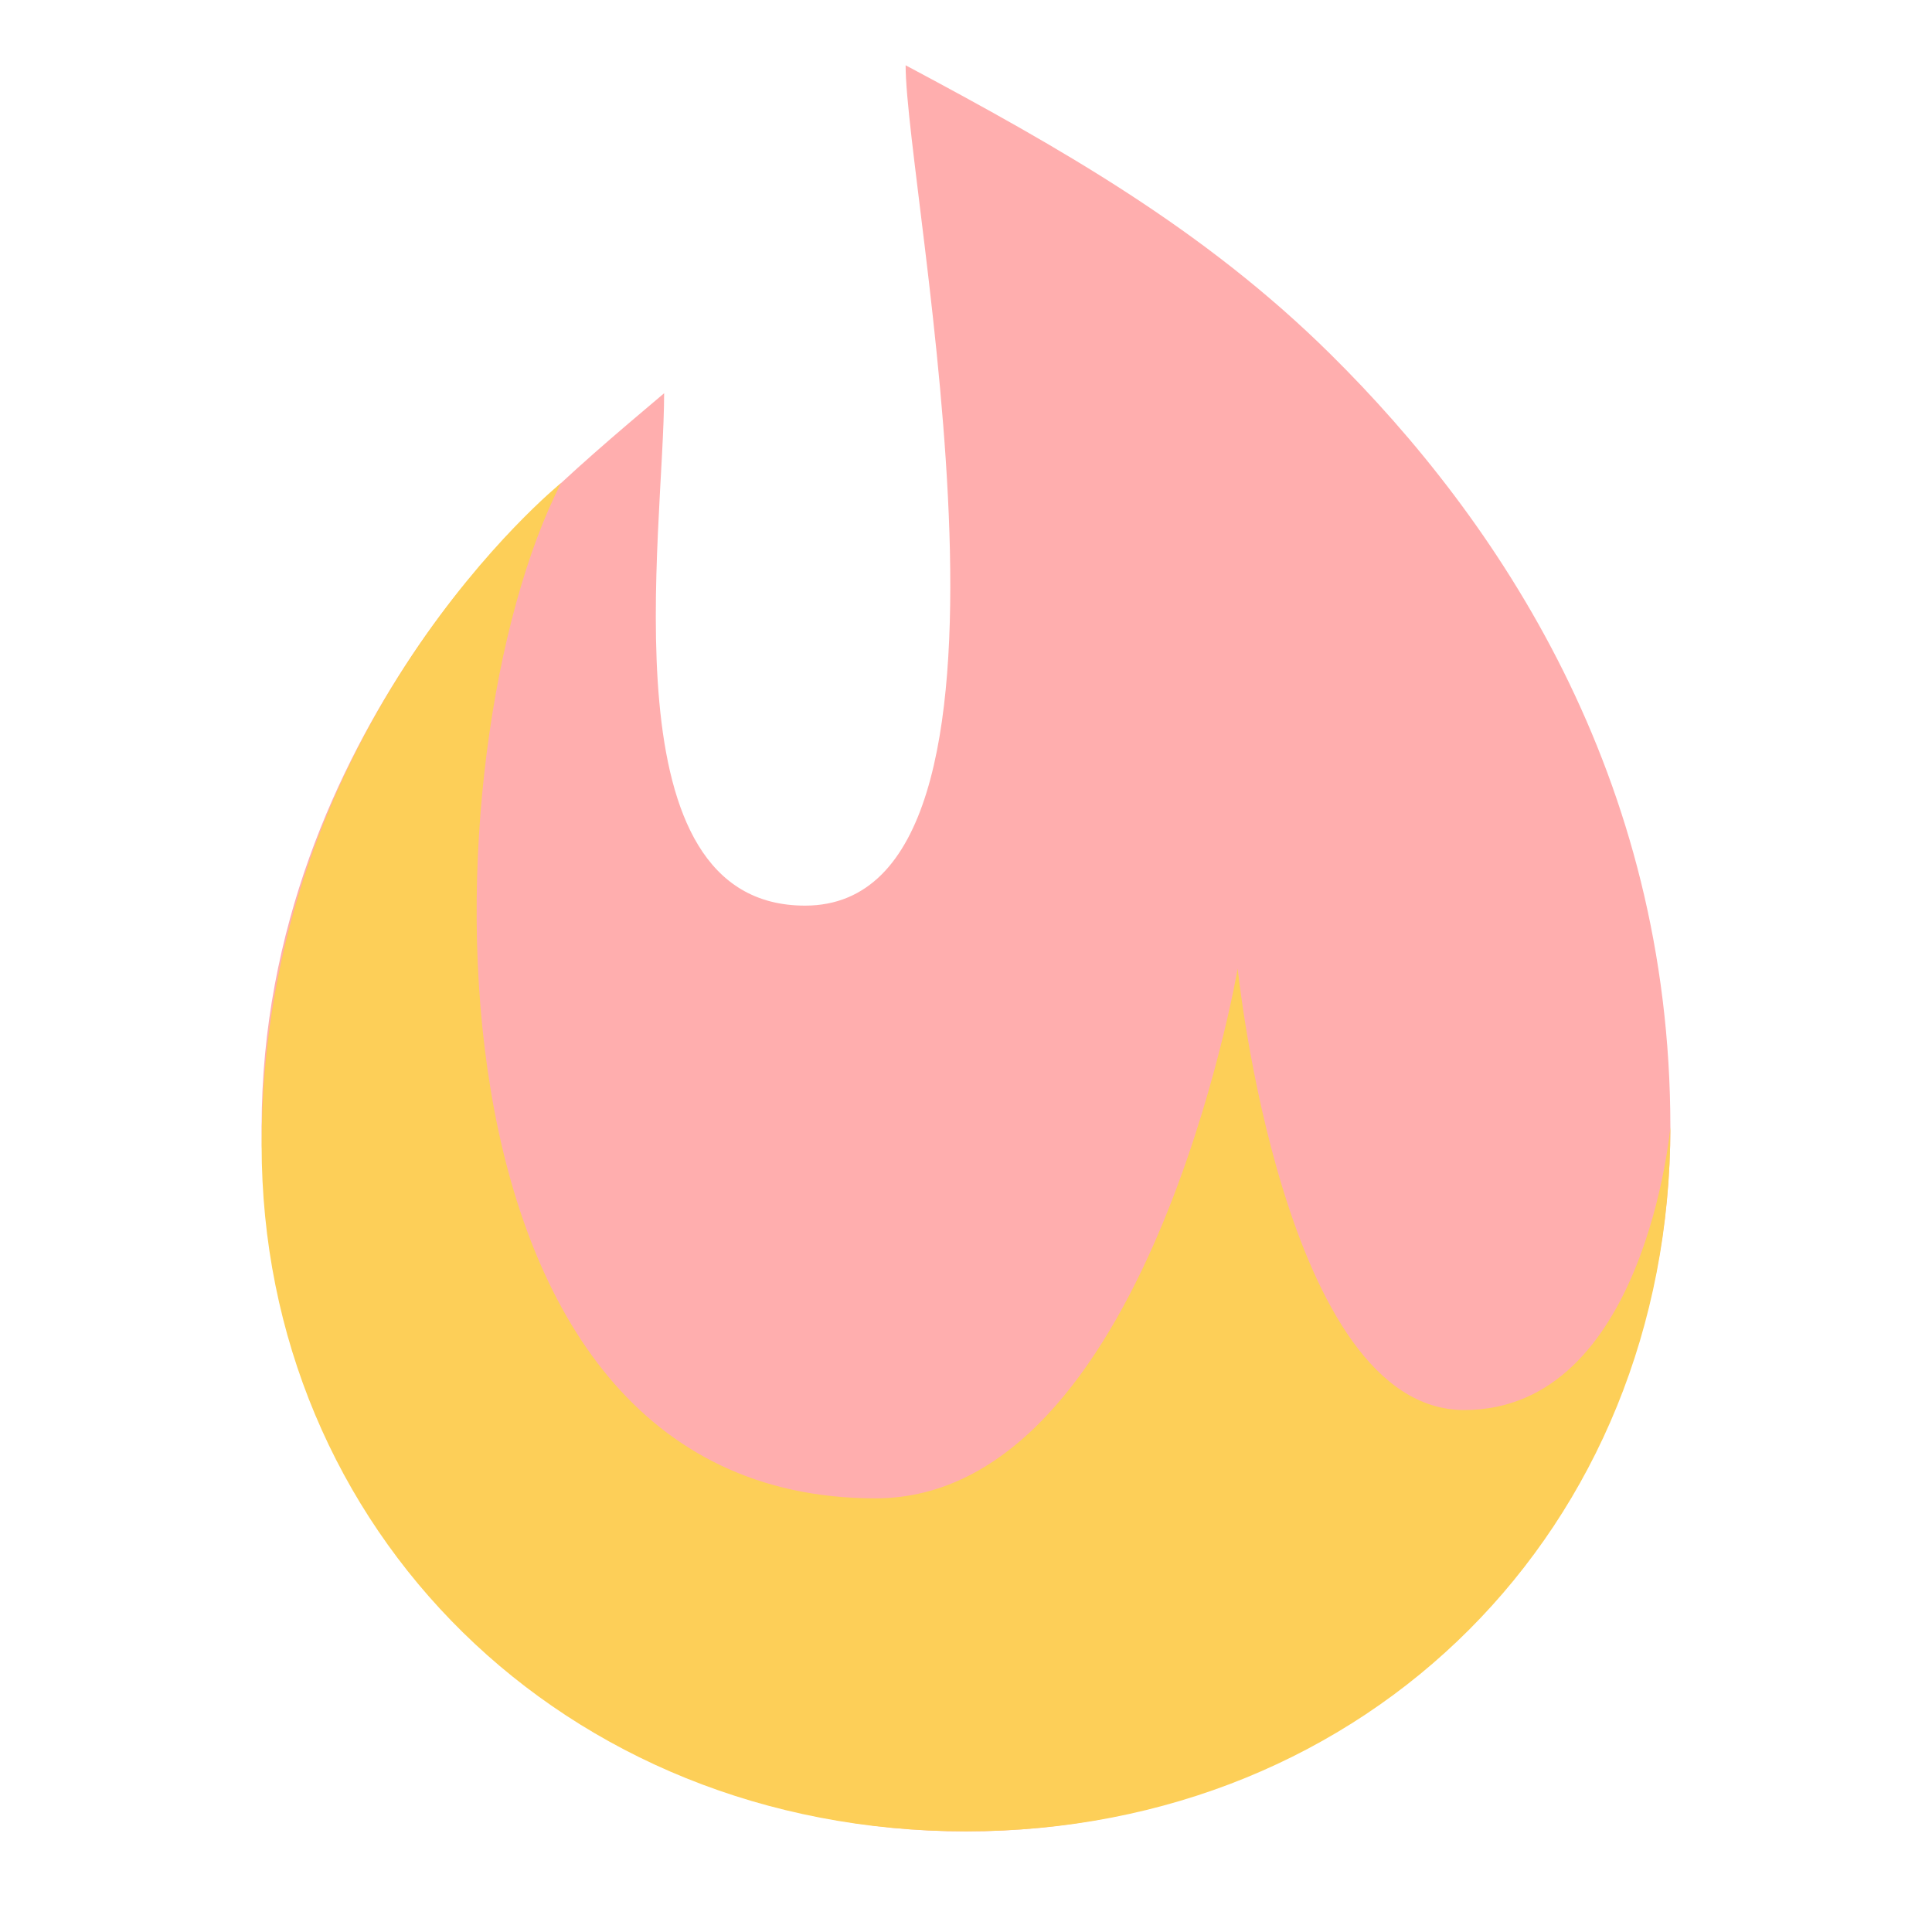     <svg width="24" height="24" viewBox="0 0 24 24" fill="none" xmlns="http://www.w3.org/2000/svg">
      <path
        opacity="0.32"
        d="M5.127 8.128C4.2 9.513 3.25 11.532 3.25 14C3.25 18.962 7.089 22.75 12 22.75C16.911 22.75 20.75 18.962 20.75 14C20.75 9.643 18.615 6.463 16.527 4.399C14.957 2.846 13.175 1.838 11.25 0.811C11.25 2.393 13.118 11.25 10 11.25C7.508 11.25 8.25 6.634 8.25 4.885C7.037 5.909 6.043 6.76 5.127 8.128Z"
        fill="#FF0000"
      />
      <path
        d="M3.25 14.226C3.25 19 7 22.75 12 22.75C17 22.75 20.75 18.985 20.75 14C20.75 14 20.438 17.516 18.188 17.516C15.938 17.516 15.375 12.032 15.375 12.032C15.375 12.032 14.25 18.613 10.875 18.613C5.025 18.613 5.282 9.29 6.97 6C6.97 6 3.25 9 3.25 14.226Z"
        fill="#FDCF58"
      />
    </svg>